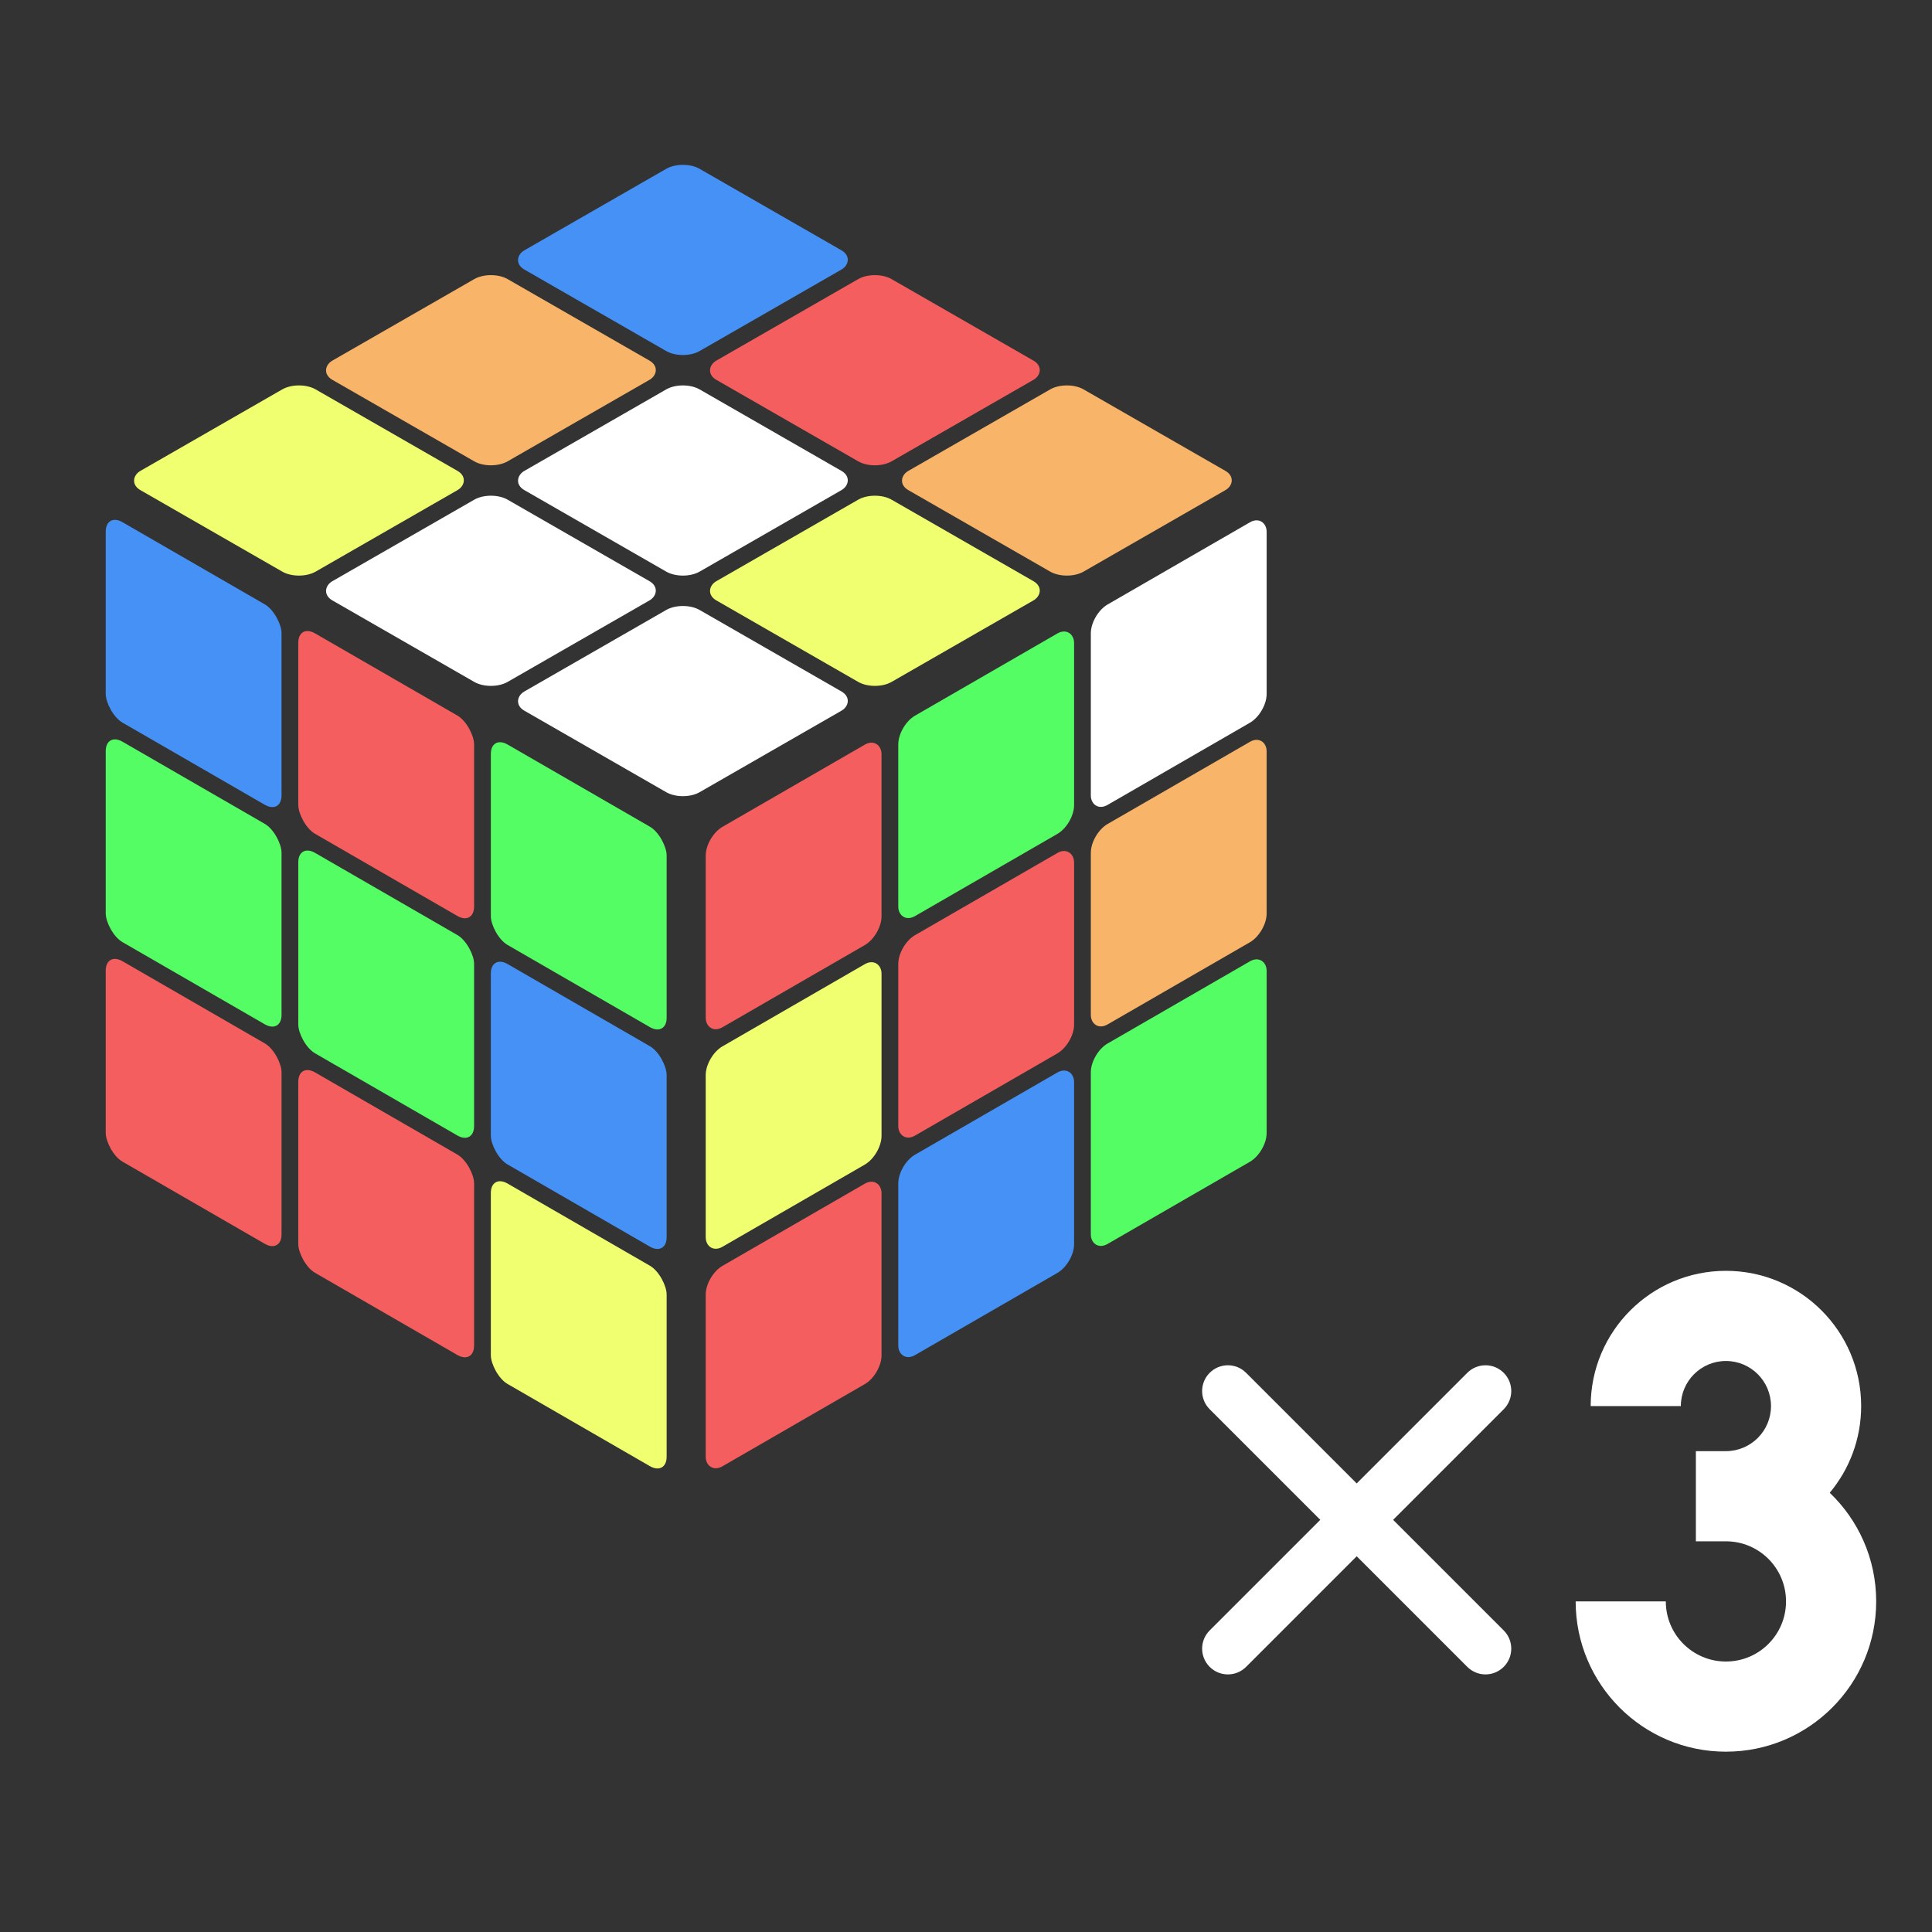<?xml version="1.0"?>

<svg xmlns="http://www.w3.org/2000/svg" width="450" height="450">
  <rect width="100%" height="100%" fill="#333333" stroke="none"/>
  <style>
    :root {
      --color-white: white;
      --color-red: #f45e5e;
      --color-blue: #4591f5;
      --color-green: #54fd64;
      --color-yellow: #f0ff70;
      --color-orange: #f8b468;
    }
  </style>

  <g transform="translate(10 30)">
    <!-- scale the cube down and move left to make room for "x3"-->
    <g transform="scale(0.65) translate(-20 0)">
      <g transform="translate(25 82.5) scale(1.41, .81) rotate(45) translate(50 -175)">
        <rect x="0" y="0" width="63" height="63" rx="6" ry="6" fill="#4591f5" />
        <rect x="69" y="0" width="63" height="63" rx="6" ry="6" fill="#f45e5e" />
        <rect x="138" y="0" width="63" height="63" rx="6" ry="6" fill="#f8b468" />

        <rect x="0" y="69" width="63" height="63" rx="6" ry="6" fill="#f8b468" />
        <rect x="69" y="69" width="63" height="63" rx="6" ry="6" fill="white" />
        <rect x="138" y="69" width="63" height="63" rx="6" ry="6" fill="#f0ff70" />

        <rect x="0" y="138" width="63" height="63" rx="6" ry="6" fill="#f0ff70" />
        <rect x="69" y="138" width="63" height="63" rx="6" ry="6" fill="white" />
        <rect x="138" y="138" width="63" height="63" rx="6" ry="6" fill="white" />
      </g>

      <g transform="translate(42.5 37.5) skewY(30) translate(0 100) scale(1 1.14)">
        <rect x="0" y="0" width="63" height="63" rx="6" ry="6" fill="#4591f5" />
        <rect x="69" y="0" width="63" height="63" rx="6" ry="6" fill="#f45e5e" />
        <rect x="138" y="0" width="63" height="63" rx="6" ry="6" fill="#54fd64" />

        <rect x="0" y="69" width="63" height="63" rx="6" ry="6" fill="#54fd64" />
        <rect x="69" y="69" width="63" height="63" rx="6" ry="6" fill="#54fd64" />
        <rect x="138" y="69" width="63" height="63" rx="6" ry="6" fill="#4591f5" />

        <rect x="0" y="138" width="63" height="63" rx="6" ry="6" fill="#f45e5e" />
        <rect x="69" y="138" width="63" height="63" rx="6" ry="6" fill="#f45e5e" />
        <rect x="138" y="138" width="63" height="63" rx="6" ry="6" fill="#f0ff70" />
      </g>

      <g transform="translate(32.5 26) skewY(-30) translate(225 357.5) scale(1 1.14)">
        <rect x="0" y="0" width="63" height="63" rx="6" ry="6" fill="#f45e5e" />
        <rect x="69" y="0" width="63" height="63" rx="6" ry="6" fill="#54fd64" />
        <rect x="138" y="0" width="63" height="63" rx="6" ry="6" fill="white" />

        <rect x="0" y="69" width="63" height="63" rx="6" ry="6" fill="#f0ff70" />
        <rect x="69" y="69" width="63" height="63" rx="6" ry="6" fill="#f45e5e" />
        <rect x="138" y="69" width="63" height="63" rx="6" ry="6" fill="#f8b468" />

        <rect x="0" y="138" width="63" height="63" rx="6" ry="6" fill="#f45e5e" />
        <rect x="69" y="138" width="63" height="63" rx="6" ry="6" fill="#4591f5" />
        <rect x="138" y="138" width="63" height="63" rx="6" ry="6" fill="#54fd64" />
      </g>
    </g>


    <g transform="scale(7 7) translate(48 38)" fill="white">
      <path
        d="M6.5 4.5C6.5 3.672 7.172 3 8 3C8.828 3 9.5 3.672 9.5 4.5C9.5 5.328 8.828 6 8 6H7V9H8C9.105 9 10 9.895 10 11C10 12.105 9.105 13 8 13C6.895 13 6 12.105 6 11H3C3 13.761 5.239 16 8 16C10.761 16 13 13.761 13 11C13 9.578 12.407 8.295 11.454 7.385C12.107 6.604 12.5 5.598 12.5 4.5C12.5 2.015 10.485 0 8 0C5.515 0 3.5 2.015 3.5 4.5H6.5Z" />
    </g>

    <g transform="scale(6 6) translate(45 48)" fill="white">
      <path fill-rule="evenodd"
        d="M6 4.586L10.293 0.293C10.683 -0.098 11.317 -0.098 11.707 0.293C12.098 0.683 12.098 1.317 11.707 1.707L7.414 6L11.707 10.293C12.098 10.683 12.098 11.317 11.707 11.707C11.317 12.098 10.683 12.098 10.293 11.707L6 7.414L1.707 11.707C1.317 12.098 0.683 12.098 0.293 11.707C-0.098 11.317 -0.098 10.683 0.293 10.293L4.586 6L0.293 1.707C-0.098 1.317 -0.098 0.683 0.293 0.293C0.683 -0.098 1.317 -0.098 1.707 0.293L6 4.586z" />
    </g>
  </g>
</svg>